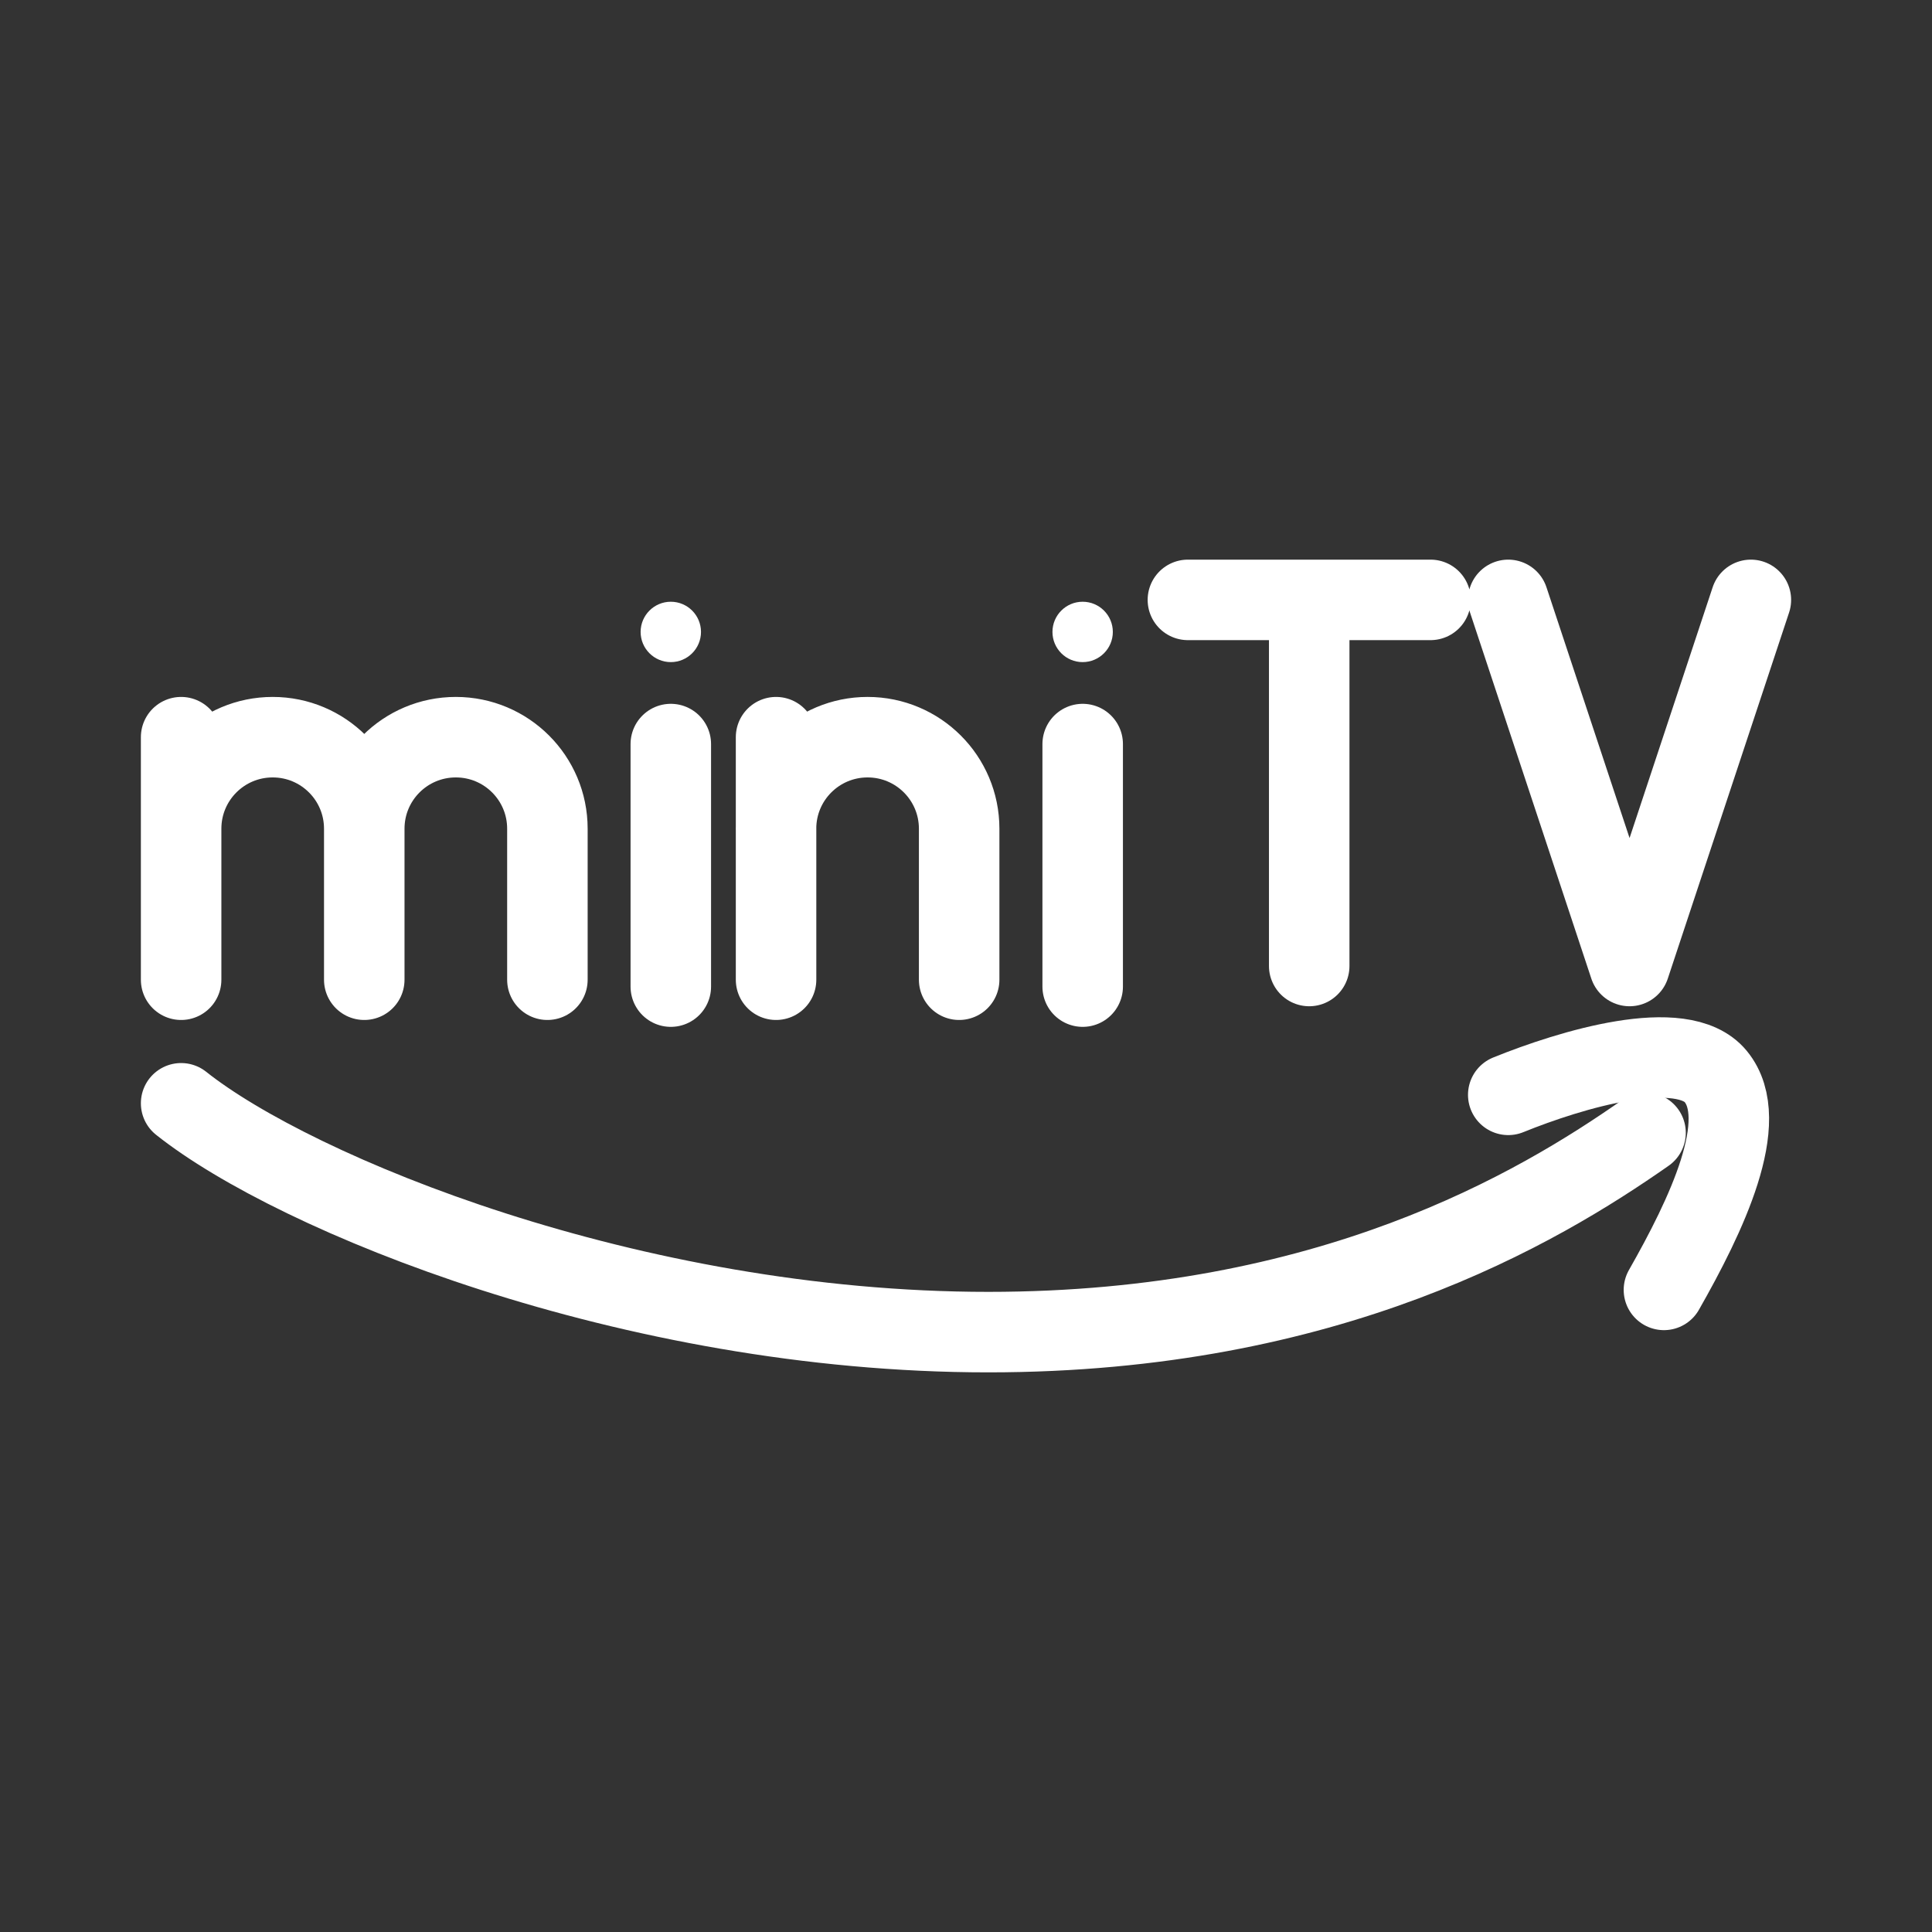 <?xml version="1.0" encoding="UTF-8"?><svg id="b" xmlns="http://www.w3.org/2000/svg" viewBox="0 0 48 48"><rect x="0" y="0" width="48" height="48" fill="#333333" stroke="none"/><defs><style>.c{stroke-width:2px;fill:none;stroke:#fff;stroke-linecap:round;stroke-linejoin:round;}.d{stroke-width:2px;fill:#fff;stroke-width:0px;}</style></defs><path class="c" d="M37.472,27.201c1.554-.63,4.321-1.467,5.154-.457.901,1.092-.238,3.462-1.286,5.303"/><path class="c" d="M4.5,27.411c2.824,2.246,11.167,5.685,20.055,5.685,8.473,0,13.645-3.075,16.328-4.952"/><path class="c" d="M4.5,20.589c0-1.256,1.018-2.274,2.275-2.274s2.275,1.018,2.275,2.274M9.05,20.589v3.752M9.05,20.589c0-1.256,1.018-2.274,2.275-2.274s2.275,1.018,2.275,2.274v3.752M4.5,18.315v6.026"/><path class="d" d="M16.666,16.45c.414,0,.75-.336.75-.75s-.336-.75-.75-.75-.75.336-.75.75.336.75.75.75Z"/><path class="c" d="M16.666,18.486v6.026"/><path class="d" d="M26.898,16.45c.414,0,.75-.336.75-.75s-.336-.75-.75-.75-.75.336-.75.75.336.75.75.75Z"/><path class="c" d="M26.899,18.486v6.026"/><path class="c" d="M23.83,24.341v-3.752c0-1.256-1.018-2.274-2.275-2.274s-2.275,1.018-2.275,2.274M19.281,24.341v-6.026"/><path class="c" d="M29.513,14.904h6.028M32.527,24v-9.096M43.5,14.904l-3.014,9.096-3.014-9.096"/></svg>